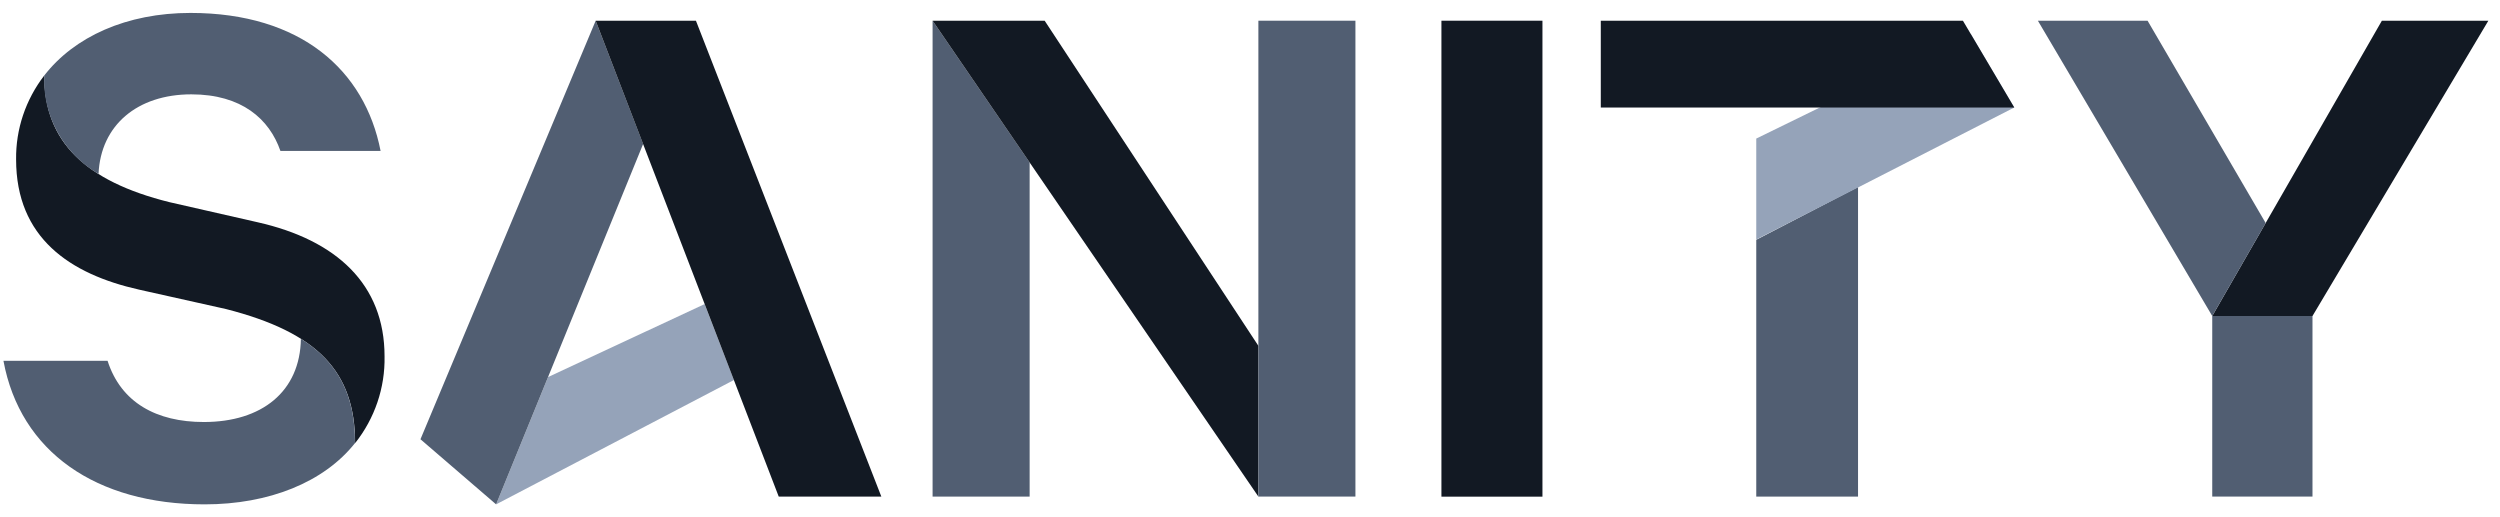 <svg width="145" height="30" viewBox="0 0 145 30" fill="none" xmlns="http://www.w3.org/2000/svg">
<path d="M134.124 18.328V28.801H128.31V18.328" fill="#515E72"/>
<path d="M128.31 18.328L138.149 1.201H144.325L134.124 18.328H128.31Z" fill="#121923"/>
<path d="M128.31 18.328L118.197 1.201H124.559L131.41 12.938L128.31 18.328Z" fill="#515E72"/>
<path d="M107.766 10.843V28.801H101.863V13.909L107.766 10.843Z" fill="#515E72"/>
<path d="M101.863 13.893L116.827 6.236L114.299 1.96L101.863 8.037V13.893Z" fill="#95A3B9"/>
<path d="M101.863 6.236H92.846V1.201H113.849L116.827 6.236H107.766H101.863Z" fill="#121923"/>
<path d="M89.462 1.201H83.603V28.806H89.462V1.201Z" fill="#121923"/>
<path d="M59.719 9.421V28.801H54.09V1.201L59.719 9.421Z" fill="#515E72"/>
<path d="M60.59 1.201L72.986 20.058V28.801L54.09 1.201H60.59Z" fill="#121923"/>
<path d="M72.986 18.64V1.201H78.615V28.801H72.986V18.64Z" fill="#515E72"/>
<path d="M28.774 29.253L42.567 22.041L40.867 17.636L31.786 21.871L28.774 29.253Z" fill="#95A3B9"/>
<path d="M37.302 8.35L28.774 29.253L24.387 25.477L34.549 1.201L37.302 8.35Z" fill="#515E72"/>
<path d="M34.549 1.201H40.364L51.117 28.801H45.166L34.549 1.201Z" fill="#121923"/>
<path d="M2.562 4.386C2.562 8.23 4.978 10.516 9.814 11.722L14.939 12.89C19.516 13.922 22.304 16.488 22.304 20.668C22.34 22.488 21.737 24.266 20.597 25.702C20.597 21.532 18.401 19.279 13.105 17.924L8.073 16.8C4.044 15.897 0.934 13.788 0.934 9.248C0.912 7.495 1.485 5.785 2.562 4.386Z" fill="#121923"/>
<path d="M17.448 19.644C19.634 21.018 20.592 22.94 20.592 25.698C18.783 27.975 15.604 29.253 11.868 29.253C5.579 29.253 1.178 26.212 0.2 20.927H6.239C7.017 23.353 9.076 24.477 11.824 24.477C15.179 24.477 17.409 22.719 17.453 19.635" fill="#515E72"/>
<path d="M5.702 10.084C4.703 9.501 3.884 8.664 3.332 7.661C2.779 6.657 2.513 5.526 2.562 4.386C4.308 2.128 7.345 0.75 11.046 0.75C17.453 0.75 21.16 4.074 22.074 8.753H16.264C15.624 6.908 14.02 5.472 11.095 5.472C7.971 5.472 5.838 7.259 5.716 10.084" fill="#515E72"/>
</svg>
